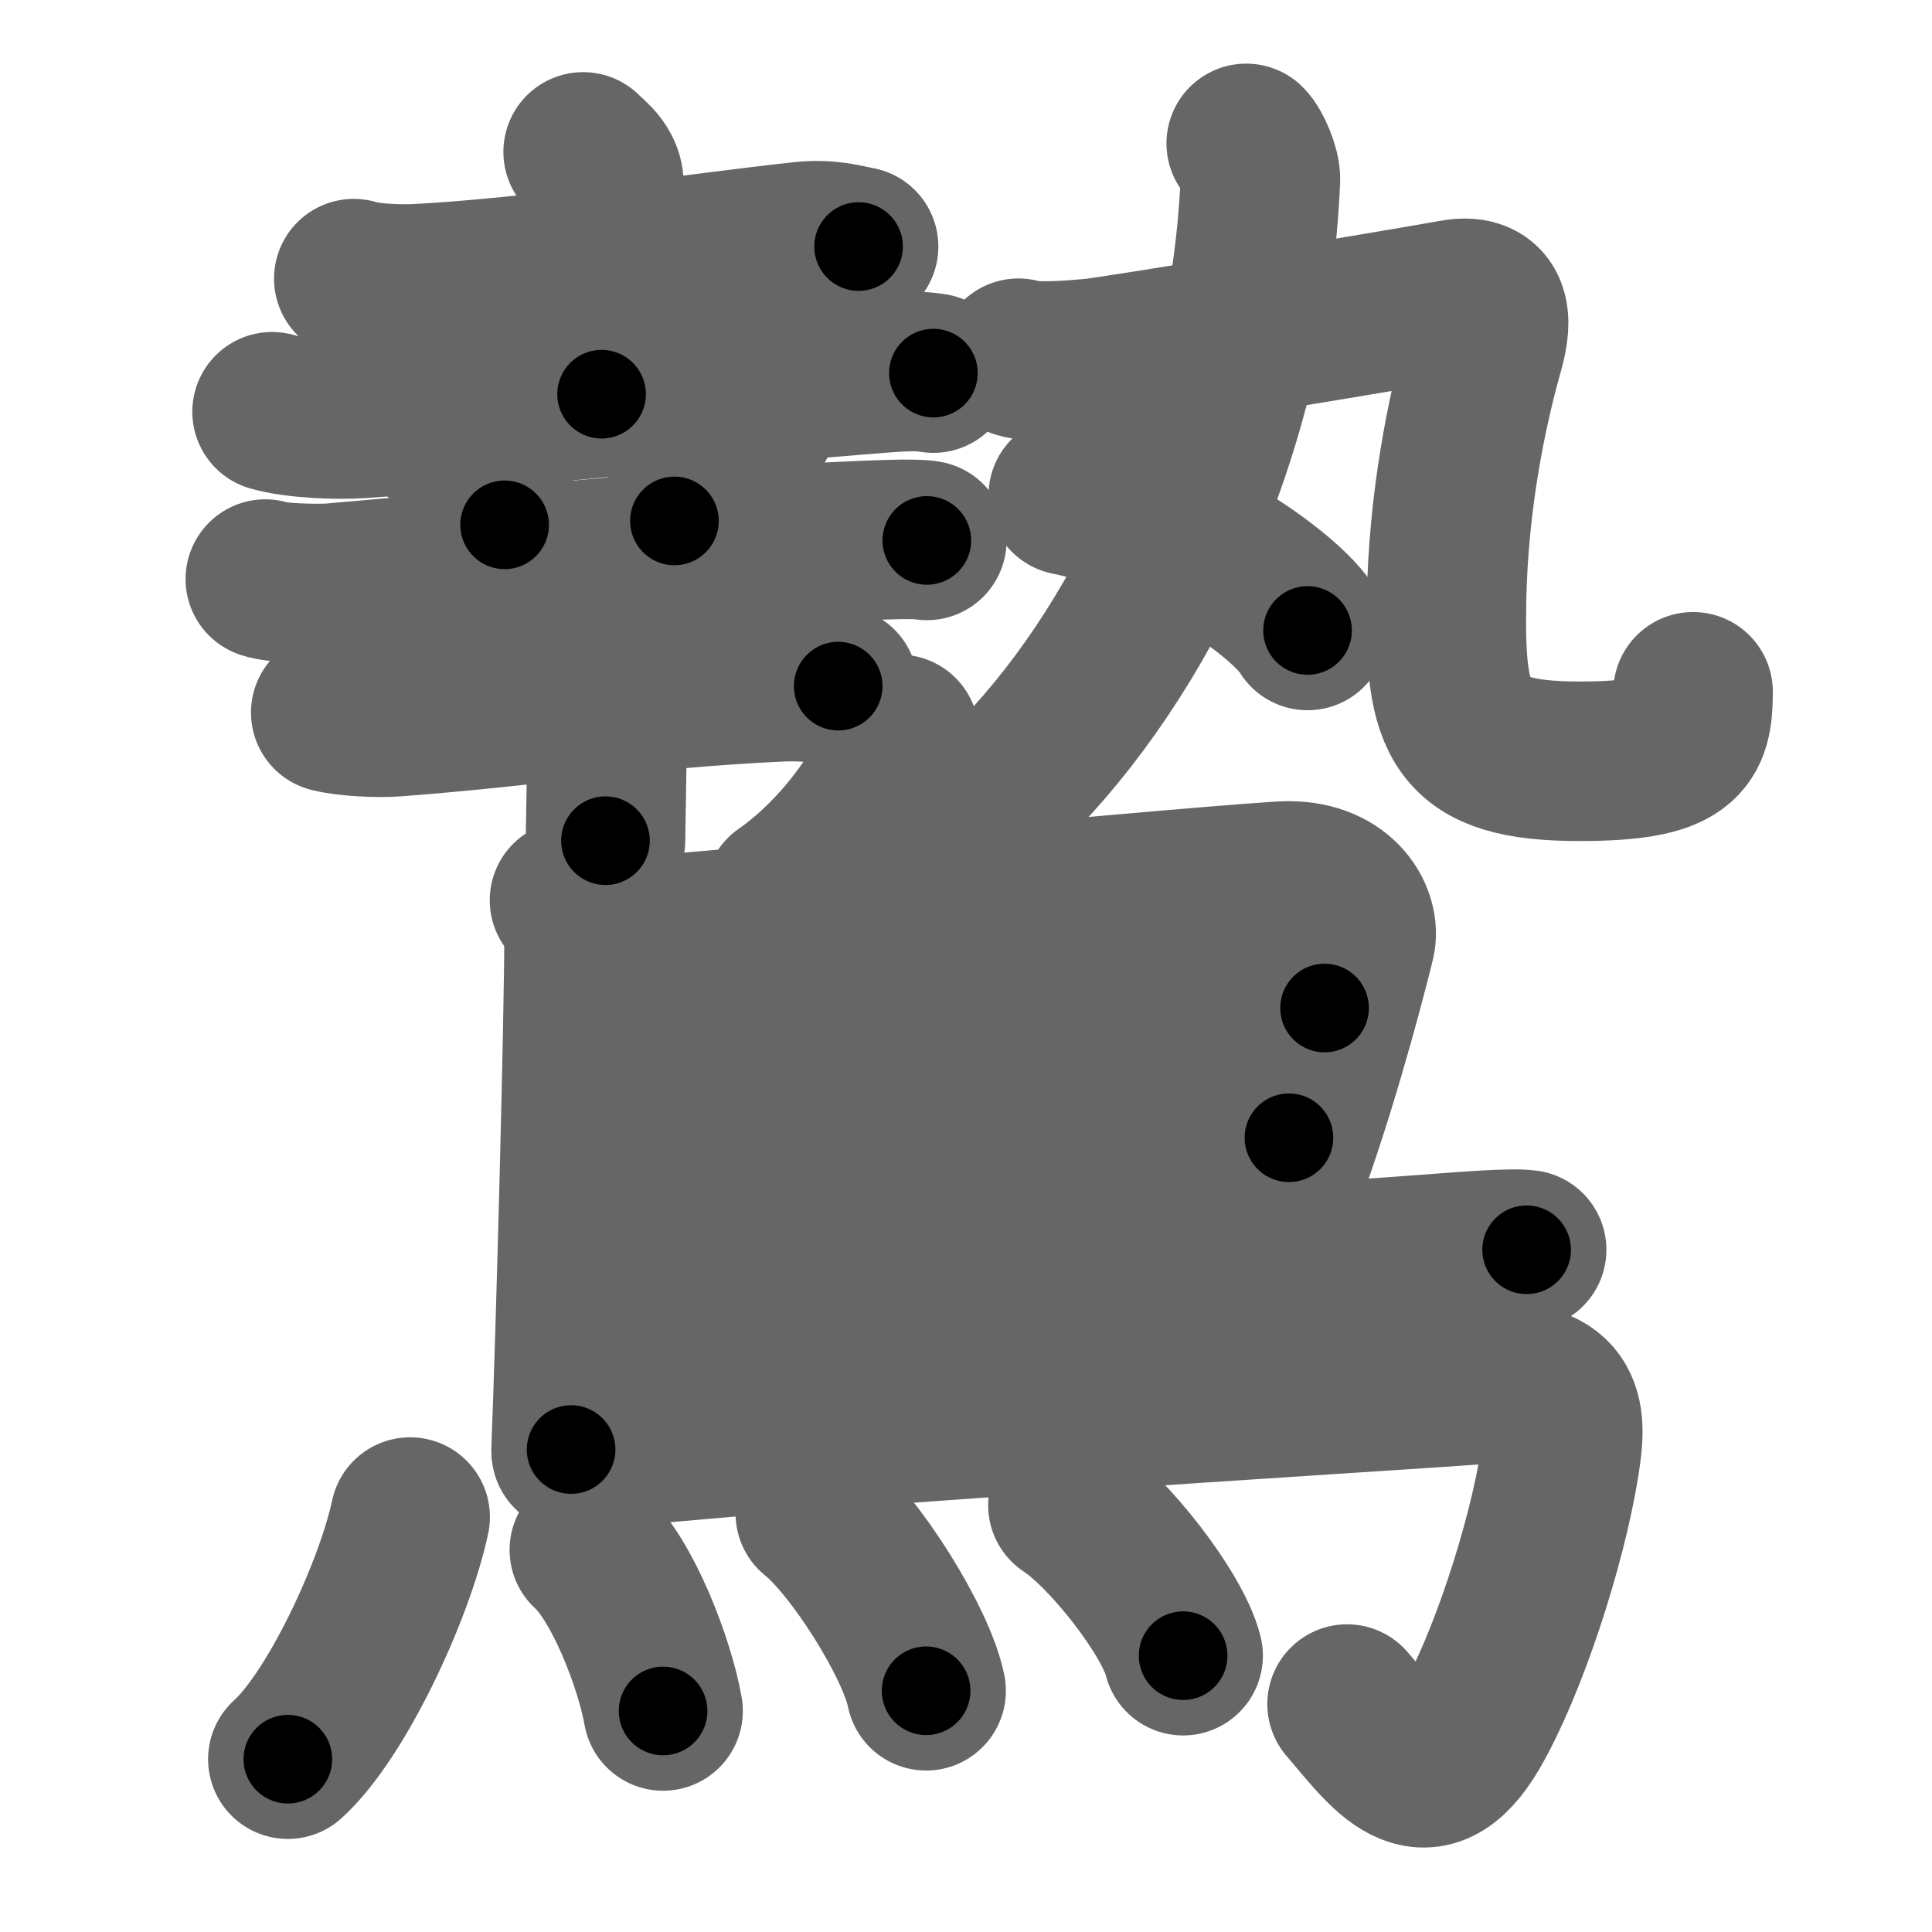 <svg xmlns="http://www.w3.org/2000/svg" width="109" height="109" viewBox="0 0 109 109" id="9dd9"><g fill="none" stroke="#666" stroke-width="9" stroke-linecap="round" stroke-linejoin="round"><g><g><g><g><g><path d="M19.96,15.72c0.92,0.29,2.6,0.33,3.53,0.29c6.54-0.33,16.02-1.76,21.73-2.38c1.52-0.17,2.46,0.14,3.22,0.28" /><path d="M32.9,8.57c0.08,0.16,1.17,0.81,1.17,1.8c0,6.42-0.13,10.26-0.13,11.87" /><path d="M15.35,23.23c1.3,0.38,3.7,0.47,5,0.38c8.4-0.61,17.4-1.61,27.74-2.43c2.17-0.17,3.48-0.32,4.57-0.13" /></g><path d="M24.26,24.21c1.49,0.95,3.84,3.92,4.21,5.4" /><path d="M43.24,21.78c0.01,0.17,0.03,0.43-0.03,0.67c-0.32,1.41-2.17,4.23-5.16,6.94" /></g><g><path d="M14.97,32.67c0.69,0.25,3.04,0.28,3.73,0.23c10.54-0.9,17.86-1.86,29.48-2.38c1.14-0.05,3.53-0.16,4.11-0.03" /><g><path d="M18.66,40.2c0.95,0.24,2.69,0.31,3.63,0.24c7.95-0.6,13.55-1.59,21.69-1.97c1.57-0.07,2.52,0.11,3.31,0.24" /><path d="M33.1,31.91c0.35,0.27,1.11,1.49,1.18,2.03c0.07,0.54-0.05,10.12-0.12,13.49" /></g></g></g><g><g><path d="M70.31,8.09c0.33,0.31,0.83,1.48,0.8,2.04C70.5,24.5,64.25,37,56.9,44.3" /><g><path d="M57.46,20.21c0.85,0.3,3.17,0.1,4.24,0s16.99-2.71,20.33-3.32c2.46-0.44,2.04,1.65,1.68,2.91c-0.97,3.45-2,8.49-2.1,14.09c-0.12,6.86,0.63,9.06,7.5,9.06c5.88,0,6.41-1.2,6.41-3.92" /></g></g><g><path d="M60.27,27.95c6.07,1.23,12.31,5.61,13.5,7.62" /></g></g></g><g><path d="M50.73,41.43c0.02,0.21,0.04,0.55-0.04,0.85c-0.44,1.8-2.97,5.75-6.44,8.17" /><path d="M32.13,50.79c0.46,0.26,0.82,1.61,0.82,2.05c0,4.51-0.45,21.84-0.73,28.94" /><path d="M33.02,53.07C35.15,53,70.61,49.7,72.68,49.7c3.07,0,4.07,2.2,3.79,3.37c-0.17,0.72-1.75,7.05-3.73,12.59" /><path d="M33.36,59.51c2.61,0,38.42-2.64,41.37-2.64" /><path d="M33.24,66.71c5.31-0.26,32.87-2.3,39.48-2.52" /><path d="M33.53,74.02c8.48-0.67,37.22-2.52,47.22-3.27c1.68-0.13,4.53-0.36,5.38-0.24" /><path d="M32.23,81.92C44.71,80.5,77.08,78.59,84,78.07c4.5-0.34,4.38,1.98,4,4.41c-0.75,4.78-3,11.53-5,14.99c-2.62,4.54-4.75,1.28-7-1.33" /><g><path d="M23.14,85.59c-0.89,4.16-4.17,11.2-6.9,13.66" /><path d="M33.25,87.44c1.89,1.71,3.69,6.42,4.16,9.09" /><path d="M46,85.39c2.21,1.76,5.7,7.26,6.25,10" /><path d="M60.25,84.92c2.29,1.5,5.93,6.16,6.5,8.49" /></g></g></g></g><g fill="none" stroke="#000" stroke-width="5" stroke-linecap="round" stroke-linejoin="round"><path d="M19.96,15.72c0.92,0.29,2.6,0.33,3.53,0.29c6.54-0.33,16.02-1.76,21.73-2.38c1.52-0.17,2.46,0.14,3.22,0.28" stroke-dasharray="28.67" stroke-dashoffset="28.67"><animate attributeName="stroke-dashoffset" values="28.67;28.67;0" dur="0.287s" fill="freeze" begin="0s;9dd9.click" /></path><path d="M32.9,8.57c0.08,0.16,1.17,0.81,1.17,1.8c0,6.42-0.13,10.26-0.13,11.87" stroke-dasharray="14.089" stroke-dashoffset="14.089"><animate attributeName="stroke-dashoffset" values="14.089" fill="freeze" begin="9dd9.click" /><animate attributeName="stroke-dashoffset" values="14.089;14.089;0" keyTimes="0;0.671;1" dur="0.428s" fill="freeze" begin="0s;9dd9.click" /></path><path d="M15.35,23.23c1.3,0.38,3.7,0.47,5,0.38c8.4-0.61,17.4-1.61,27.74-2.43c2.17-0.17,3.48-0.32,4.57-0.13" stroke-dasharray="37.463" stroke-dashoffset="37.463"><animate attributeName="stroke-dashoffset" values="37.463" fill="freeze" begin="9dd9.click" /><animate attributeName="stroke-dashoffset" values="37.463;37.463;0" keyTimes="0;0.533;1" dur="0.803s" fill="freeze" begin="0s;9dd9.click" /></path><path d="M24.26,24.21c1.49,0.95,3.84,3.92,4.21,5.4" stroke-dasharray="6.941" stroke-dashoffset="6.941"><animate attributeName="stroke-dashoffset" values="6.941" fill="freeze" begin="9dd9.click" /><animate attributeName="stroke-dashoffset" values="6.941;6.941;0" keyTimes="0;0.921;1" dur="0.872s" fill="freeze" begin="0s;9dd9.click" /></path><path d="M43.24,21.78c0.01,0.17,0.03,0.43-0.03,0.67c-0.32,1.41-2.17,4.23-5.16,6.94" stroke-dasharray="9.414" stroke-dashoffset="9.414"><animate attributeName="stroke-dashoffset" values="9.414" fill="freeze" begin="9dd9.click" /><animate attributeName="stroke-dashoffset" values="9.414;9.414;0" keyTimes="0;0.903;1" dur="0.966s" fill="freeze" begin="0s;9dd9.click" /></path><path d="M14.97,32.67c0.69,0.25,3.04,0.28,3.73,0.23c10.54-0.9,17.86-1.86,29.48-2.38c1.14-0.05,3.53-0.16,4.11-0.03" stroke-dasharray="37.445" stroke-dashoffset="37.445"><animate attributeName="stroke-dashoffset" values="37.445" fill="freeze" begin="9dd9.click" /><animate attributeName="stroke-dashoffset" values="37.445;37.445;0" keyTimes="0;0.721;1" dur="1.34s" fill="freeze" begin="0s;9dd9.click" /></path><path d="M18.66,40.2c0.95,0.24,2.69,0.31,3.63,0.24c7.95-0.6,13.55-1.59,21.69-1.97c1.57-0.07,2.52,0.11,3.31,0.24" stroke-dasharray="28.759" stroke-dashoffset="28.759"><animate attributeName="stroke-dashoffset" values="28.759" fill="freeze" begin="9dd9.click" /><animate attributeName="stroke-dashoffset" values="28.759;28.759;0" keyTimes="0;0.823;1" dur="1.628s" fill="freeze" begin="0s;9dd9.click" /></path><path d="M33.1,31.91c0.35,0.27,1.11,1.49,1.18,2.03c0.07,0.54-0.05,10.12-0.12,13.49" stroke-dasharray="15.868" stroke-dashoffset="15.868"><animate attributeName="stroke-dashoffset" values="15.868" fill="freeze" begin="9dd9.click" /><animate attributeName="stroke-dashoffset" values="15.868;15.868;0" keyTimes="0;0.911;1" dur="1.787s" fill="freeze" begin="0s;9dd9.click" /></path><path d="M70.31,8.09c0.33,0.31,0.83,1.48,0.8,2.04C70.5,24.5,64.25,37,56.9,44.3" stroke-dasharray="40.058" stroke-dashoffset="40.058"><animate attributeName="stroke-dashoffset" values="40.058" fill="freeze" begin="9dd9.click" /><animate attributeName="stroke-dashoffset" values="40.058;40.058;0" keyTimes="0;0.817;1" dur="2.188s" fill="freeze" begin="0s;9dd9.click" /></path><path d="M57.46,20.21c0.85,0.3,3.17,0.1,4.24,0s16.99-2.71,20.33-3.32c2.46-0.44,2.04,1.65,1.68,2.91c-0.97,3.45-2,8.49-2.1,14.09c-0.12,6.86,0.63,9.06,7.5,9.06c5.88,0,6.41-1.2,6.41-3.92" stroke-dasharray="66.645" stroke-dashoffset="66.645"><animate attributeName="stroke-dashoffset" values="66.645" fill="freeze" begin="9dd9.click" /><animate attributeName="stroke-dashoffset" values="66.645;66.645;0" keyTimes="0;0.814;1" dur="2.689s" fill="freeze" begin="0s;9dd9.click" /></path><path d="M60.27,27.95c6.07,1.23,12.31,5.61,13.5,7.62" stroke-dasharray="15.769" stroke-dashoffset="15.769"><animate attributeName="stroke-dashoffset" values="15.769" fill="freeze" begin="9dd9.click" /><animate attributeName="stroke-dashoffset" values="15.769;15.769;0" keyTimes="0;0.945;1" dur="2.847s" fill="freeze" begin="0s;9dd9.click" /></path><path d="M50.73,41.43c0.02,0.21,0.04,0.55-0.04,0.85c-0.44,1.8-2.97,5.75-6.44,8.17" stroke-dasharray="11.419" stroke-dashoffset="11.419"><animate attributeName="stroke-dashoffset" values="11.419" fill="freeze" begin="9dd9.click" /><animate attributeName="stroke-dashoffset" values="11.419;11.419;0" keyTimes="0;0.961;1" dur="2.961s" fill="freeze" begin="0s;9dd9.click" /></path><path d="M32.13,50.79c0.46,0.26,0.82,1.61,0.82,2.05c0,4.51-0.45,21.84-0.73,28.94" stroke-dasharray="31.212" stroke-dashoffset="31.212"><animate attributeName="stroke-dashoffset" values="31.212" fill="freeze" begin="9dd9.click" /><animate attributeName="stroke-dashoffset" values="31.212;31.212;0" keyTimes="0;0.905;1" dur="3.273s" fill="freeze" begin="0s;9dd9.click" /></path><path d="M33.02,53.07C35.15,53,70.61,49.7,72.68,49.7c3.07,0,4.07,2.2,3.79,3.37c-0.17,0.72-1.75,7.05-3.73,12.59" stroke-dasharray="58.735" stroke-dashoffset="58.735"><animate attributeName="stroke-dashoffset" values="58.735" fill="freeze" begin="9dd9.click" /><animate attributeName="stroke-dashoffset" values="58.735;58.735;0" keyTimes="0;0.848;1" dur="3.86s" fill="freeze" begin="0s;9dd9.click" /></path><path d="M33.36,59.51c2.61,0,38.42-2.64,41.37-2.64" stroke-dasharray="41.457" stroke-dashoffset="41.457"><animate attributeName="stroke-dashoffset" values="41.457" fill="freeze" begin="9dd9.click" /><animate attributeName="stroke-dashoffset" values="41.457;41.457;0" keyTimes="0;0.903;1" dur="4.275s" fill="freeze" begin="0s;9dd9.click" /></path><path d="M33.24,66.71c5.31-0.26,32.87-2.3,39.48-2.52" stroke-dasharray="39.562" stroke-dashoffset="39.562"><animate attributeName="stroke-dashoffset" values="39.562" fill="freeze" begin="9dd9.click" /><animate attributeName="stroke-dashoffset" values="39.562;39.562;0" keyTimes="0;0.915;1" dur="4.671s" fill="freeze" begin="0s;9dd9.click" /></path><path d="M33.53,74.02c8.48-0.67,37.22-2.52,47.22-3.27c1.68-0.13,4.53-0.36,5.38-0.24" stroke-dasharray="52.724" stroke-dashoffset="52.724"><animate attributeName="stroke-dashoffset" values="52.724" fill="freeze" begin="9dd9.click" /><animate attributeName="stroke-dashoffset" values="52.724;52.724;0" keyTimes="0;0.899;1" dur="5.198s" fill="freeze" begin="0s;9dd9.click" /></path><path d="M32.23,81.92C44.71,80.5,77.08,78.59,84,78.07c4.5-0.34,4.38,1.98,4,4.41c-0.75,4.78-3,11.53-5,14.99c-2.62,4.54-4.75,1.28-7-1.33" stroke-dasharray="84.75" stroke-dashoffset="84.75"><animate attributeName="stroke-dashoffset" values="84.75" fill="freeze" begin="9dd9.click" /><animate attributeName="stroke-dashoffset" values="84.75;84.75;0" keyTimes="0;0.891;1" dur="5.835s" fill="freeze" begin="0s;9dd9.click" /></path><path d="M23.14,85.59c-0.89,4.16-4.17,11.2-6.9,13.66" stroke-dasharray="15.466" stroke-dashoffset="15.466"><animate attributeName="stroke-dashoffset" values="15.466" fill="freeze" begin="9dd9.click" /><animate attributeName="stroke-dashoffset" values="15.466;15.466;0" keyTimes="0;0.974;1" dur="5.99s" fill="freeze" begin="0s;9dd9.click" /></path><path d="M33.25,87.44c1.89,1.71,3.69,6.42,4.16,9.09" stroke-dasharray="10.12" stroke-dashoffset="10.12"><animate attributeName="stroke-dashoffset" values="10.12" fill="freeze" begin="9dd9.click" /><animate attributeName="stroke-dashoffset" values="10.12;10.12;0" keyTimes="0;0.983;1" dur="6.091s" fill="freeze" begin="0s;9dd9.click" /></path><path d="M46,85.39c2.21,1.76,5.7,7.26,6.25,10" stroke-dasharray="11.93" stroke-dashoffset="11.93"><animate attributeName="stroke-dashoffset" values="11.93" fill="freeze" begin="9dd9.click" /><animate attributeName="stroke-dashoffset" values="11.93;11.93;0" keyTimes="0;0.981;1" dur="6.21s" fill="freeze" begin="0s;9dd9.click" /></path><path d="M60.25,84.92c2.29,1.5,5.93,6.16,6.5,8.49" stroke-dasharray="10.836" stroke-dashoffset="10.836"><animate attributeName="stroke-dashoffset" values="10.836" fill="freeze" begin="9dd9.click" /><animate attributeName="stroke-dashoffset" values="10.836;10.836;0" keyTimes="0;0.983;1" dur="6.318s" fill="freeze" begin="0s;9dd9.click" /></path></g></svg>